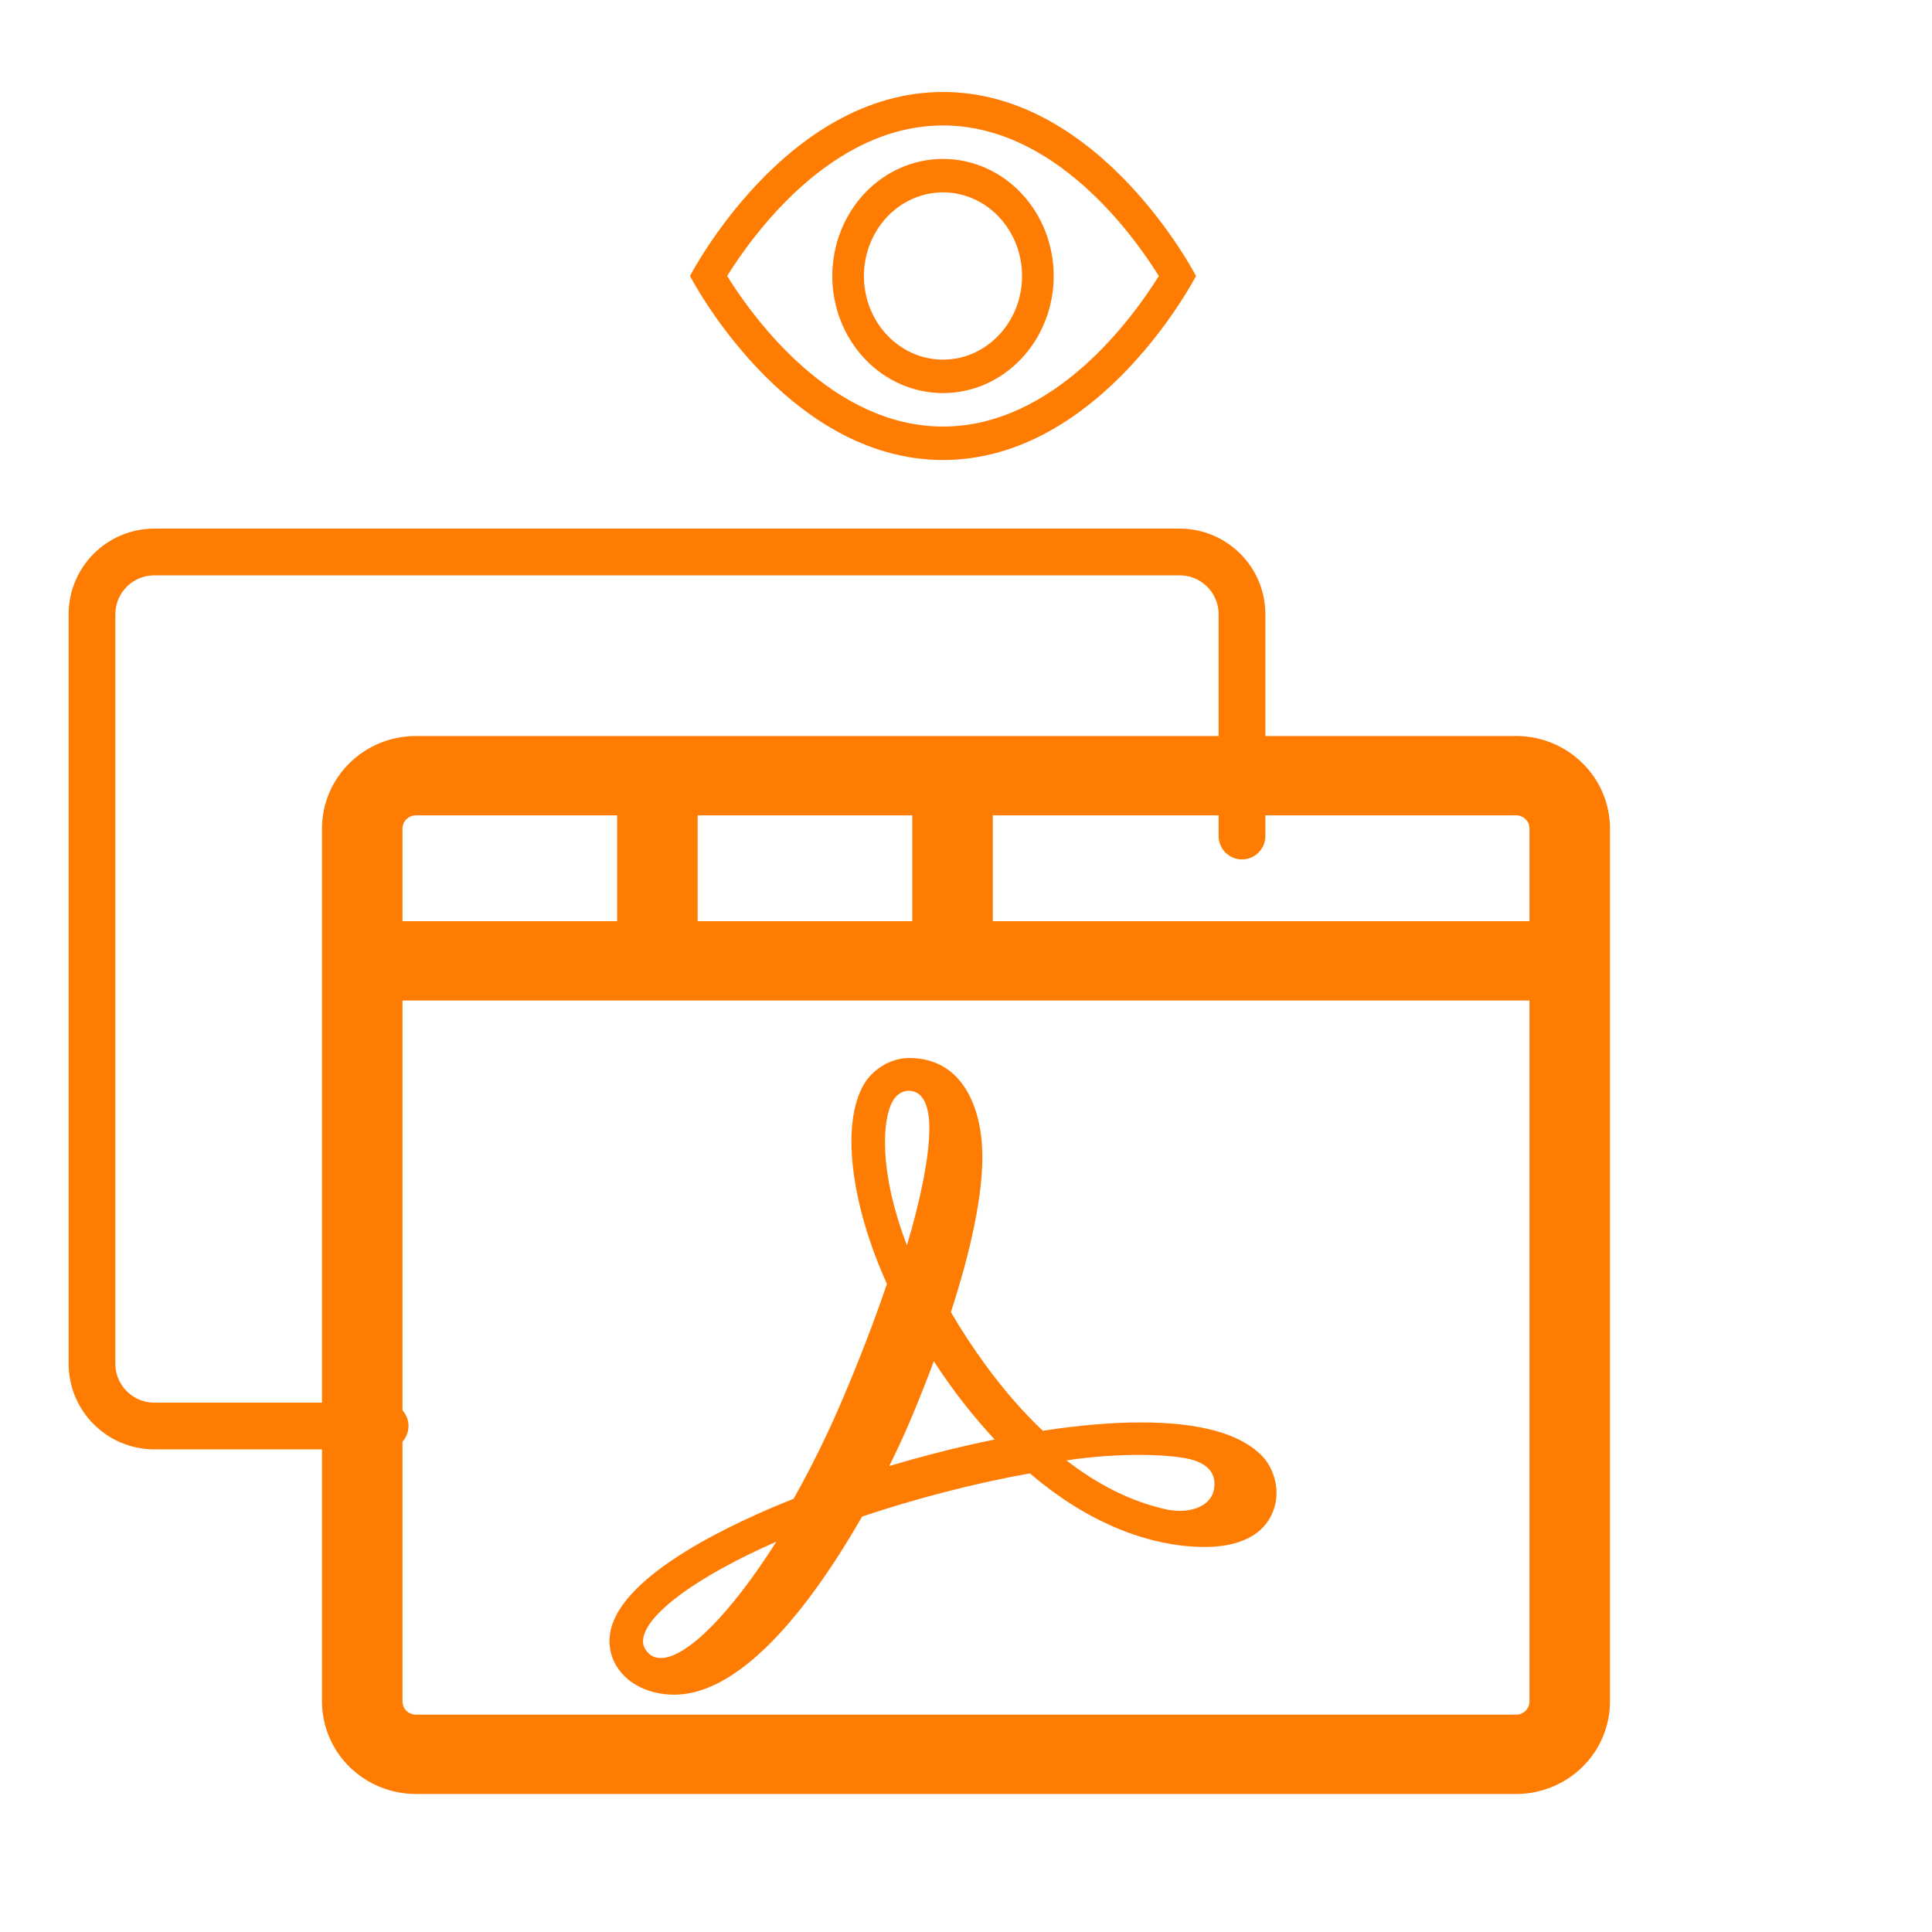 <svg width="62" height="62" viewBox="0 0 62 62" fill="none" xmlns="http://www.w3.org/2000/svg">
<path d="M30.262 2.952C35.336 2.952 38.381 8.857 38.381 8.857C38.381 8.857 35.336 14.762 30.262 14.762C25.187 14.762 22.143 8.857 22.143 8.857C22.143 8.857 25.187 2.952 30.262 2.952ZM30.262 4.026C26.689 4.026 24.17 7.516 23.335 8.857C24.169 10.197 26.688 13.688 30.262 13.688C33.834 13.688 36.353 10.198 37.188 8.857C36.354 7.517 33.835 4.026 30.262 4.026ZM30.262 5.1C31.204 5.1 32.107 5.495 32.773 6.2C33.44 6.905 33.814 7.861 33.814 8.857C33.814 9.854 33.44 10.809 32.773 11.514C32.107 12.219 31.204 12.615 30.262 12.615C29.32 12.615 28.416 12.219 27.75 11.514C27.084 10.809 26.709 9.854 26.709 8.857C26.709 7.861 27.084 6.905 27.75 6.2C28.416 5.495 29.32 5.1 30.262 5.1ZM30.262 6.173C29.589 6.174 28.944 6.457 28.468 6.96C27.993 7.463 27.725 8.146 27.724 8.857C27.724 10.337 28.862 11.541 30.262 11.541C31.661 11.541 32.799 10.337 32.799 8.857C32.799 7.378 31.661 6.173 30.262 6.173Z" fill="#FF7C03"/>
<path d="M10.333 26.59C10.333 24.95 11.683 23.619 13.347 23.619H48.653C50.316 23.619 51.666 24.95 51.666 26.59V54.601C51.666 55.389 51.349 56.144 50.784 56.701C50.218 57.258 49.452 57.571 48.653 57.571H13.347C12.548 57.571 11.781 57.258 11.216 56.701C10.65 56.144 10.333 55.389 10.333 54.601V26.59ZM49.083 32.107H12.916V54.601C12.916 54.835 13.109 55.025 13.347 55.025H48.653C48.767 55.025 48.876 54.98 48.957 54.901C49.038 54.821 49.083 54.713 49.083 54.601V32.107ZM31.861 26.165V29.561H49.083V26.59C49.083 26.477 49.038 26.369 48.957 26.29C48.876 26.21 48.767 26.165 48.653 26.165H31.861ZM22.389 26.165V29.561H29.277V26.165H22.389ZM13.347 26.165C13.233 26.165 13.123 26.21 13.042 26.29C12.962 26.369 12.916 26.477 12.916 26.59V29.561H19.805V26.165H13.347Z" fill="#FF7C03"/>
<path fill-rule="evenodd" clip-rule="evenodd" d="M24.913 49.475C23.465 51.762 22.041 53.207 21.208 53.207C21.055 53.207 20.928 53.162 20.837 53.077C20.669 52.923 20.607 52.757 20.646 52.554C20.805 51.735 22.454 50.553 24.913 49.475ZM31.869 46.205C31.248 46.333 30.605 46.482 29.954 46.651C29.486 46.772 29.011 46.905 28.537 47.047C28.789 46.541 29.02 46.039 29.222 45.561C29.488 44.931 29.738 44.301 29.968 43.684C30.17 43.995 30.378 44.297 30.591 44.587C31.014 45.161 31.468 45.71 31.92 46.194L31.869 46.205ZM28.656 35.323C28.773 35.125 28.961 35.006 29.156 35.006C29.704 35.006 29.823 35.654 29.823 36.196C29.828 37.061 29.562 38.438 29.105 39.962C28.186 37.572 28.314 35.897 28.656 35.323ZM38.954 47.814C38.874 48.222 38.445 48.485 37.858 48.485C37.697 48.485 37.53 48.465 37.362 48.424C36.285 48.172 35.252 47.661 34.222 46.865C35.188 46.721 36.002 46.689 36.546 46.689C37.165 46.689 37.732 46.732 38.094 46.806C38.56 46.901 39.085 47.153 38.954 47.814ZM40.514 46.736C39.828 46.014 38.516 45.647 36.615 45.647C35.679 45.647 34.622 45.737 33.465 45.915C32.839 45.323 32.229 44.625 31.651 43.837C31.238 43.277 30.858 42.696 30.516 42.107C31.186 40.038 31.525 38.359 31.525 37.115C31.525 35.586 30.908 33.952 29.177 33.952C28.608 33.952 28.025 34.29 27.727 34.792C26.988 36.037 27.284 38.598 28.463 41.204C28.053 42.401 27.605 43.568 27.057 44.859C26.596 45.951 26.048 47.067 25.468 48.098C23.702 48.796 19.947 50.488 19.589 52.359C19.483 52.919 19.665 53.448 20.103 53.849C20.238 53.975 20.754 54.384 21.633 54.384C23.894 54.384 26.149 51.312 27.667 48.667C28.53 48.379 29.41 48.118 30.287 47.891C31.248 47.641 32.177 47.436 33.053 47.283C35.447 49.334 37.576 49.644 38.642 49.644C40.108 49.644 40.656 49.021 40.856 48.496C41.12 47.812 40.862 47.103 40.514 46.736Z" fill="#FF7C03"/>
<path d="M39.857 26.83V19.714C39.857 18.61 38.962 17.714 37.857 17.714H4.952C3.848 17.714 2.952 18.61 2.952 19.714V43.762C2.952 44.866 3.848 45.762 4.952 45.762H12.359" stroke="#FF7C03" stroke-width="1.5" stroke-linecap="round"/>
</svg>
